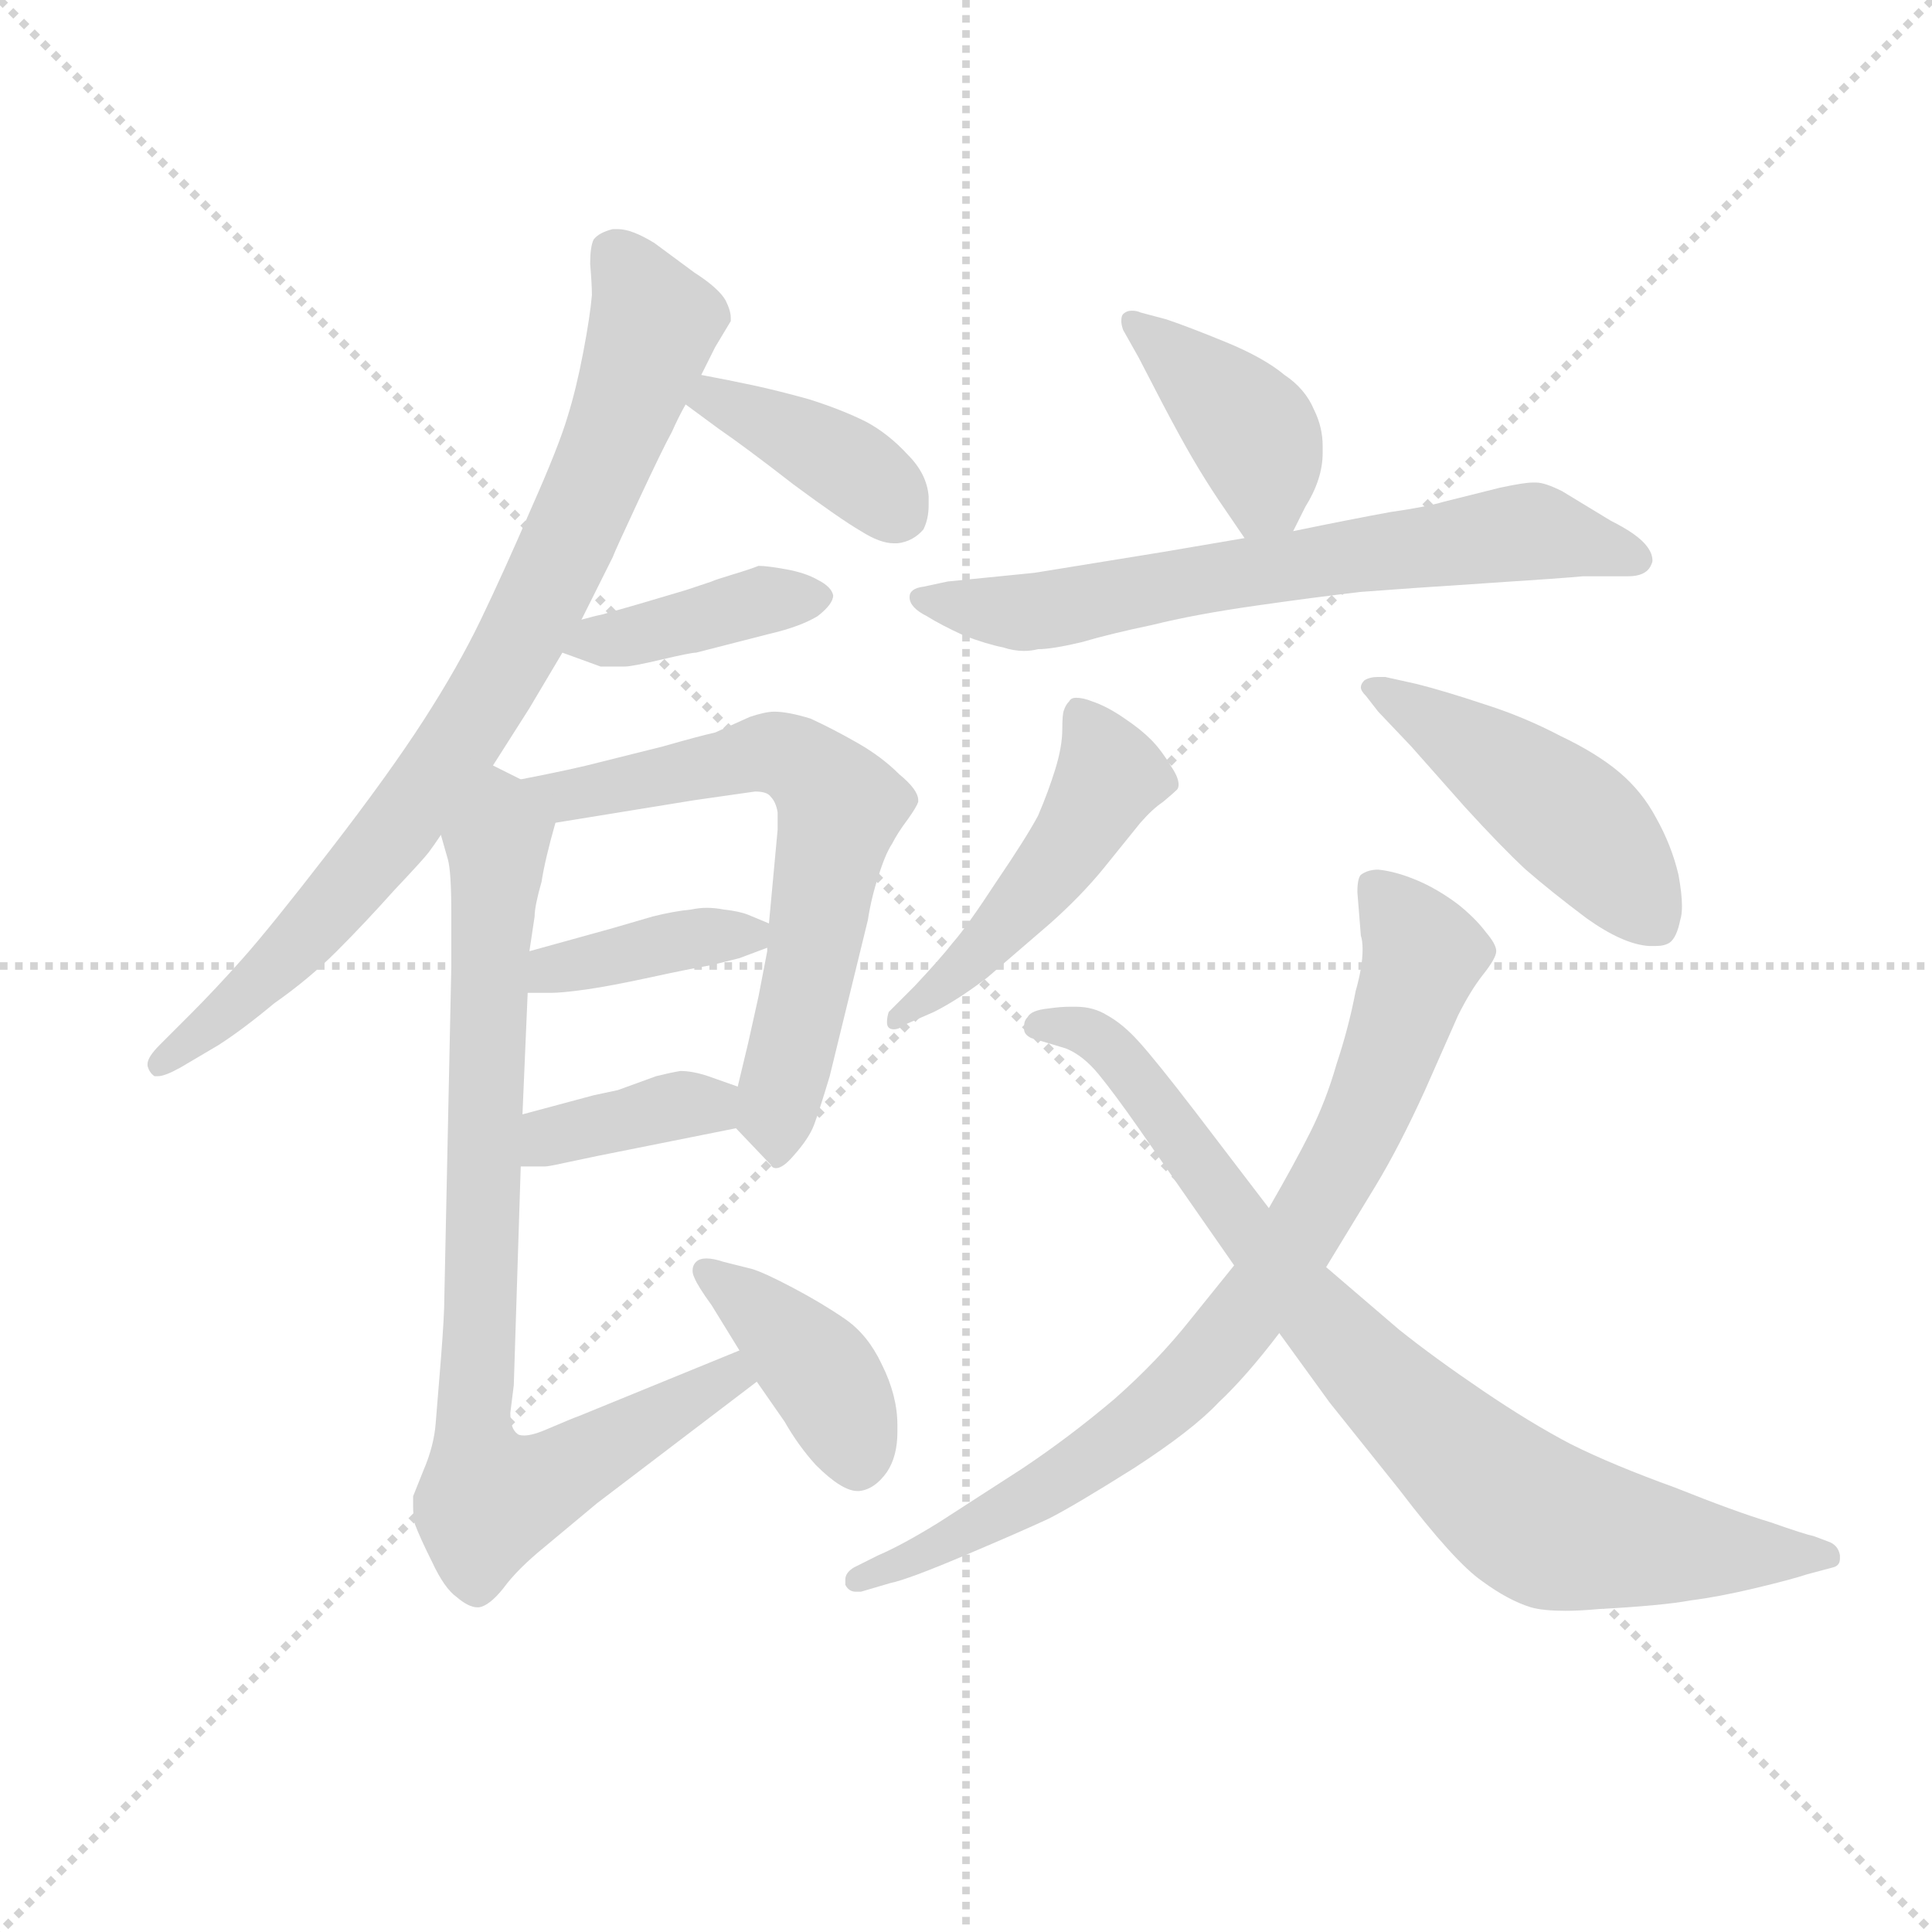 <svg version="1.1" viewBox="0 0 1024 1024" xmlns="http://www.w3.org/2000/svg">
  <g stroke="lightgray" stroke-dasharray="1,1" stroke-width="1" transform="scale(4, 4)">
    <line x1="0" y1="0" x2="256" y2="256"></line>
    <line x1="256" y1="0" x2="0" y2="256"></line>
    <line x1="128" y1="0" x2="128" y2="256"></line>
    <line x1="0" y1="128" x2="256" y2="128"></line>
  </g>
  <g transform="scale(0.92, -0.92) translate(60, -830)">
    <style type="text/css">
      
        @keyframes keyframes0 {
          from {
            stroke: blue;
            stroke-dashoffset: 824;
            stroke-width: 128;
          }
          73% {
            animation-timing-function: step-end;
            stroke: blue;
            stroke-dashoffset: 0;
            stroke-width: 128;
          }
          to {
            stroke: black;
            stroke-width: 1024;
          }
        }
        #make-me-a-hanzi-animation-0 {
          animation: keyframes0 0.921s both;
          animation-delay: 0s;
          animation-timing-function: linear;
        }
      
        @keyframes keyframes1 {
          from {
            stroke: blue;
            stroke-dashoffset: 392;
            stroke-width: 128;
          }
          56% {
            animation-timing-function: step-end;
            stroke: blue;
            stroke-dashoffset: 0;
            stroke-width: 128;
          }
          to {
            stroke: black;
            stroke-width: 1024;
          }
        }
        #make-me-a-hanzi-animation-1 {
          animation: keyframes1 0.569s both;
          animation-delay: 0.921s;
          animation-timing-function: linear;
        }
      
        @keyframes keyframes2 {
          from {
            stroke: blue;
            stroke-dashoffset: 399;
            stroke-width: 128;
          }
          56% {
            animation-timing-function: step-end;
            stroke: blue;
            stroke-dashoffset: 0;
            stroke-width: 128;
          }
          to {
            stroke: black;
            stroke-width: 1024;
          }
        }
        #make-me-a-hanzi-animation-2 {
          animation: keyframes2 0.575s both;
          animation-delay: 1.49s;
          animation-timing-function: linear;
        }
      
        @keyframes keyframes3 {
          from {
            stroke: blue;
            stroke-dashoffset: 653;
            stroke-width: 128;
          }
          68% {
            animation-timing-function: step-end;
            stroke: blue;
            stroke-dashoffset: 0;
            stroke-width: 128;
          }
          to {
            stroke: black;
            stroke-width: 1024;
          }
        }
        #make-me-a-hanzi-animation-3 {
          animation: keyframes3 0.781s both;
          animation-delay: 2.064s;
          animation-timing-function: linear;
        }
      
        @keyframes keyframes4 {
          from {
            stroke: blue;
            stroke-dashoffset: 385;
            stroke-width: 128;
          }
          56% {
            animation-timing-function: step-end;
            stroke: blue;
            stroke-dashoffset: 0;
            stroke-width: 128;
          }
          to {
            stroke: black;
            stroke-width: 1024;
          }
        }
        #make-me-a-hanzi-animation-4 {
          animation: keyframes4 0.563s both;
          animation-delay: 2.846s;
          animation-timing-function: linear;
        }
      
        @keyframes keyframes5 {
          from {
            stroke: blue;
            stroke-dashoffset: 373;
            stroke-width: 128;
          }
          55% {
            animation-timing-function: step-end;
            stroke: blue;
            stroke-dashoffset: 0;
            stroke-width: 128;
          }
          to {
            stroke: black;
            stroke-width: 1024;
          }
        }
        #make-me-a-hanzi-animation-5 {
          animation: keyframes5 0.554s both;
          animation-delay: 3.409s;
          animation-timing-function: linear;
        }
      
        @keyframes keyframes6 {
          from {
            stroke: blue;
            stroke-dashoffset: 836;
            stroke-width: 128;
          }
          73% {
            animation-timing-function: step-end;
            stroke: blue;
            stroke-dashoffset: 0;
            stroke-width: 128;
          }
          to {
            stroke: black;
            stroke-width: 1024;
          }
        }
        #make-me-a-hanzi-animation-6 {
          animation: keyframes6 0.93s both;
          animation-delay: 3.963s;
          animation-timing-function: linear;
        }
      
        @keyframes keyframes7 {
          from {
            stroke: blue;
            stroke-dashoffset: 403;
            stroke-width: 128;
          }
          57% {
            animation-timing-function: step-end;
            stroke: blue;
            stroke-dashoffset: 0;
            stroke-width: 128;
          }
          to {
            stroke: black;
            stroke-width: 1024;
          }
        }
        #make-me-a-hanzi-animation-7 {
          animation: keyframes7 0.578s both;
          animation-delay: 4.893s;
          animation-timing-function: linear;
        }
      
        @keyframes keyframes8 {
          from {
            stroke: blue;
            stroke-dashoffset: 403;
            stroke-width: 128;
          }
          57% {
            animation-timing-function: step-end;
            stroke: blue;
            stroke-dashoffset: 0;
            stroke-width: 128;
          }
          to {
            stroke: black;
            stroke-width: 1024;
          }
        }
        #make-me-a-hanzi-animation-8 {
          animation: keyframes8 0.578s both;
          animation-delay: 5.471s;
          animation-timing-function: linear;
        }
      
        @keyframes keyframes9 {
          from {
            stroke: blue;
            stroke-dashoffset: 672;
            stroke-width: 128;
          }
          69% {
            animation-timing-function: step-end;
            stroke: blue;
            stroke-dashoffset: 0;
            stroke-width: 128;
          }
          to {
            stroke: black;
            stroke-width: 1024;
          }
        }
        #make-me-a-hanzi-animation-9 {
          animation: keyframes9 0.797s both;
          animation-delay: 6.049s;
          animation-timing-function: linear;
        }
      
        @keyframes keyframes10 {
          from {
            stroke: blue;
            stroke-dashoffset: 485;
            stroke-width: 128;
          }
          61% {
            animation-timing-function: step-end;
            stroke: blue;
            stroke-dashoffset: 0;
            stroke-width: 128;
          }
          to {
            stroke: black;
            stroke-width: 1024;
          }
        }
        #make-me-a-hanzi-animation-10 {
          animation: keyframes10 0.645s both;
          animation-delay: 6.846s;
          animation-timing-function: linear;
        }
      
        @keyframes keyframes11 {
          from {
            stroke: blue;
            stroke-dashoffset: 473;
            stroke-width: 128;
          }
          61% {
            animation-timing-function: step-end;
            stroke: blue;
            stroke-dashoffset: 0;
            stroke-width: 128;
          }
          to {
            stroke: black;
            stroke-width: 1024;
          }
        }
        #make-me-a-hanzi-animation-11 {
          animation: keyframes11 0.635s both;
          animation-delay: 7.49s;
          animation-timing-function: linear;
        }
      
        @keyframes keyframes12 {
          from {
            stroke: blue;
            stroke-dashoffset: 813;
            stroke-width: 128;
          }
          73% {
            animation-timing-function: step-end;
            stroke: blue;
            stroke-dashoffset: 0;
            stroke-width: 128;
          }
          to {
            stroke: black;
            stroke-width: 1024;
          }
        }
        #make-me-a-hanzi-animation-12 {
          animation: keyframes12 0.912s both;
          animation-delay: 8.125s;
          animation-timing-function: linear;
        }
      
        @keyframes keyframes13 {
          from {
            stroke: blue;
            stroke-dashoffset: 841;
            stroke-width: 128;
          }
          73% {
            animation-timing-function: step-end;
            stroke: blue;
            stroke-dashoffset: 0;
            stroke-width: 128;
          }
          to {
            stroke: black;
            stroke-width: 1024;
          }
        }
        #make-me-a-hanzi-animation-13 {
          animation: keyframes13 0.934s both;
          animation-delay: 9.037s;
          animation-timing-function: linear;
        }
      
    </style>
    
      <path d="M 224 389 L 245 422 L 264 454 L 275 473 L 293 509 Q 294 512 308 542 Q 322 572 327 581 Q 331 590 335 597 L 344 614 L 352 630 L 361 645 L 361 647 Q 361 651 358 657 Q 354 664 340 673 L 317 690 Q 304 698 296 698 L 293 698 Q 285 696 282 692 Q 280 688 280 678 Q 281 666 281 660 Q 280 648 276 627 Q 272 606 267 590 Q 262 573 246 537 Q 230 500 217 473 Q 204 446 184 415 Q 164 384 130 340 Q 96 296 80 278 Q 64 260 50 246 L 32 228 Q 25 221 25 217 L 25 216 Q 26 212 29 210 L 31 210 Q 35 210 44 215 L 66 228 Q 80 237 98 252 Q 118 266 134 282 Q 150 298 167 317 Q 184 335 187 339 Q 190 343 194 349 L 224 389 Z" fill="lightgray"></path>
    
      <path d="M 335 597 L 354 583 Q 370 572 397 551 Q 424 531 436 524 Q 447 517 455 517 L 457 517 Q 466 518 472 525 Q 475 531 475 539 L 475 544 Q 474 557 463 568 Q 452 580 439 587 Q 425 594 406 600 Q 388 605 374 608 Q 360 611 344 614 C 315 620 311 615 335 597 Z" fill="lightgray"></path>
    
      <path d="M 264 454 L 286 446 L 300 446 Q 304 446 321 450 Q 338 454 341 454 L 384 465 Q 401 469 411 475 Q 420 482 420 487 Q 419 492 411 496 Q 404 500 393 502 Q 382 504 377 504 Q 372 502 362 499 Q 352 496 350 495 L 335 490 L 308 482 L 287 476 Q 282 475 275 473 C 246 465 239 463 264 454 Z" fill="lightgray"></path>
    
      <path d="M 364 180 L 384 159 Q 385 157 387 157 Q 391 157 397 164 Q 406 174 409 182 Q 412 190 418 210 L 440 300 Q 442 313 446 325 Q 450 338 454 344 Q 457 350 463 358 Q 468 365 469 368 L 469 369 Q 469 375 458 384 Q 448 394 434 402 Q 420 410 407 416 Q 394 420 386 420 Q 381 420 372 417 L 352 408 Q 343 406 322 400 L 286 391 Q 271 387 240 381 C 211 375 230 351 260 356 L 340 369 L 375 374 Q 382 374 384 371 Q 387 368 388 362 L 388 352 L 383 298 L 382 284 L 382 282 L 377 256 L 371 229 L 365 204 C 360 184 360 184 364 180 Z" fill="lightgray"></path>
    
      <path d="M 244 258 L 257 258 Q 264 258 278 260 Q 292 262 315 267 Q 338 272 350 274 L 366 278 L 382 284 C 400 291 400 291 383 298 L 371 303 Q 366 305 357 306 Q 352 307 347 307 Q 343 307 338 306 Q 328 305 316 302 L 292 295 L 245 282 C 216 274 214 258 244 258 Z" fill="lightgray"></path>
    
      <path d="M 240 158 L 254 158 Q 256 158 265 160 L 284 164 L 364 180 C 393 186 393 194 365 204 L 348 210 Q 339 213 332 213 Q 326 212 318 210 L 296 202 L 282 199 L 241 188 C 212 180 210 158 240 158 Z" fill="lightgray"></path>
    
      <path d="M 194 349 L 198 335 Q 200 328 200 304 L 200 273 L 196 83 Q 196 72 194 47 L 191 10 Q 190 -3 184 -17 L 178 -32 L 178 -38 Q 178 -43 179 -48 Q 182 -56 189 -70 Q 196 -85 203 -90 Q 210 -96 215 -96 L 216 -96 Q 222 -95 230 -85 Q 238 -74 254 -61 L 284 -36 L 376 34 C 400 52 394 63 366 52 L 273 14 Q 270 13 256 7 Q 247 3 242 3 Q 239 3 238 4 Q 234 7 234 16 L 236 32 L 240 158 L 241 188 L 244 258 L 245 282 L 248 302 Q 248 308 252 322 Q 254 335 260 356 C 264 371 264 371 240 381 L 224 389 C 198 403 186 378 194 349 Z" fill="lightgray"></path>
    
      <path d="M 376 34 L 392 11 Q 400 -3 410 -14 Q 425 -29 434 -29 L 435 -29 Q 444 -28 451 -18 Q 457 -9 457 5 L 457 9 Q 457 26 448 44 Q 440 61 427 70 Q 414 79 397 88 Q 380 97 373 99 L 357 103 Q 351 105 347 105 Q 343 105 341 103 Q 339 101 339 98 Q 339 96 340 94 Q 342 89 350 78 L 366 52 L 376 34 Z" fill="lightgray"></path>
    
      <path d="M 685 524 L 692 538 Q 702 554 702 569 L 702 573 Q 702 584 697 594 Q 692 606 680 614 Q 668 624 646 633 Q 624 642 612 646 L 597 650 Q 595 651 592 651 Q 589 651 587 649 Q 586 648 586 645 Q 586 643 587 640 L 596 624 L 610 597 Q 620 578 627 566 Q 634 554 642 542 L 657 520 C 672 498 672 498 685 524 Z" fill="lightgray"></path>
    
      <path d="M 657 520 L 610 512 L 536 500 L 486 495 L 472 492 Q 464 491 464 486 Q 464 480 474 475 Q 482 470 495 464 Q 508 459 518 457 Q 524 455 530 455 Q 534 455 538 456 Q 546 456 563 460 Q 580 465 604 470 Q 628 476 663 481 Q 698 486 724 489 Q 750 491 796 494 Q 842 497 852 498 L 878 498 Q 888 498 891 504 Q 892 506 892 507 Q 892 511 889 515 Q 884 522 868 530 L 840 547 Q 830 552 825 552 L 823 552 Q 818 552 804 549 L 772 541 Q 762 538 741 535 Q 719 531 685 524 L 657 520 Z" fill="lightgray"></path>
    
      <path d="M 458 253 L 452 247 Q 451 244 451 241 Q 451 239 452 238 Q 453 237 455 237 Q 458 237 462 240 L 478 247 Q 492 254 509 267 L 545 298 Q 563 314 576 330 L 597 356 Q 604 364 610 368 Q 616 373 618 375 Q 619 376 619 378 Q 619 382 615 388 Q 609 398 603 404 Q 597 410 588 416 Q 578 423 569 426 Q 564 428 560 428 Q 557 428 556 426 Q 554 424 553 421 Q 552 419 552 410 Q 552 400 548 387 Q 544 374 538 360 Q 531 347 514 322 Q 497 296 489 287 Q 482 278 467 262 L 458 253 Z" fill="lightgray"></path>
    
      <path d="M 738 440 L 734 440 Q 729 440 726 438 Q 724 436 724 434 Q 724 432 727 429 L 734 420 L 753 400 L 784 365 Q 805 342 819 329 Q 834 316 854 301 Q 875 286 890 285 L 894 285 Q 899 285 902 287 Q 906 290 908 300 Q 909 303 909 308 Q 909 315 907 326 Q 903 343 894 359 Q 886 374 873 385 Q 860 396 839 406 Q 818 417 796 424 Q 772 432 756 436 L 738 440 Z" fill="lightgray"></path>
    
      <path d="M 651 101 L 626 70 Q 607 46 582 24 Q 556 2 529 -16 L 481 -47 Q 460 -60 446 -66 L 432 -73 Q 427 -76 427 -80 L 427 -83 Q 429 -87 433 -87 L 436 -87 L 453 -82 Q 463 -80 496 -66 Q 529 -52 544 -45 Q 558 -38 593 -16 Q 627 6 642 22 Q 658 37 677 62 L 704 100 L 732 146 Q 746 169 761 202 L 780 245 Q 787 259 794 268 Q 802 278 802 282 Q 802 286 796 293 Q 790 301 780 309 Q 768 318 756 323 Q 744 328 734 329 Q 728 329 724 326 Q 722 324 722 316 L 724 291 Q 725 288 725 283 Q 725 273 721 259 Q 717 238 710 217 Q 704 196 695 178 Q 686 160 671 134 L 651 101 Z" fill="lightgray"></path>
    
      <path d="M 677 62 L 706 22 L 746 -28 Q 778 -70 794 -81 Q 809 -92 822 -96 Q 829 -98 842 -98 Q 850 -98 861 -97 Q 898 -95 914 -92 Q 930 -90 951 -85 Q 972 -80 981 -77 L 996 -73 Q 1000 -72 1000 -68 L 1000 -66 Q 999 -60 993 -58 L 985 -55 Q 980 -54 960 -47 Q 940 -41 905 -27 Q 869 -14 845 -2 Q 822 10 794 29 Q 766 48 746 64 L 704 100 L 671 134 L 629 189 Q 606 219 596 230 Q 587 240 578 245 Q 570 250 560 250 L 556 250 Q 551 250 544 249 Q 534 248 532 244 Q 530 242 530 239 L 530 237 Q 530 234 534 232 L 554 226 Q 564 222 573 211 Q 582 200 596 180 L 651 101 L 677 62 Z" fill="lightgray"></path>
    
    
      <clipPath id="make-me-a-hanzi-clip-0">
        <path d="M 224 389 L 245 422 L 264 454 L 275 473 L 293 509 Q 294 512 308 542 Q 322 572 327 581 Q 331 590 335 597 L 344 614 L 352 630 L 361 645 L 361 647 Q 361 651 358 657 Q 354 664 340 673 L 317 690 Q 304 698 296 698 L 293 698 Q 285 696 282 692 Q 280 688 280 678 Q 281 666 281 660 Q 280 648 276 627 Q 272 606 267 590 Q 262 573 246 537 Q 230 500 217 473 Q 204 446 184 415 Q 164 384 130 340 Q 96 296 80 278 Q 64 260 50 246 L 32 228 Q 25 221 25 217 L 25 216 Q 26 212 29 210 L 31 210 Q 35 210 44 215 L 66 228 Q 80 237 98 252 Q 118 266 134 282 Q 150 298 167 317 Q 184 335 187 339 Q 190 343 194 349 L 224 389 Z"></path>
      </clipPath>
      <path clip-path="url(#make-me-a-hanzi-clip-0)" d="M 294 683 L 308 665 L 314 634 L 288 562 L 234 450 L 132 308 L 30 215" fill="none" id="make-me-a-hanzi-animation-0" stroke-dasharray="696 1392" stroke-linecap="round"></path>
    
      <clipPath id="make-me-a-hanzi-clip-1">
        <path d="M 335 597 L 354 583 Q 370 572 397 551 Q 424 531 436 524 Q 447 517 455 517 L 457 517 Q 466 518 472 525 Q 475 531 475 539 L 475 544 Q 474 557 463 568 Q 452 580 439 587 Q 425 594 406 600 Q 388 605 374 608 Q 360 611 344 614 C 315 620 311 615 335 597 Z"></path>
      </clipPath>
      <path clip-path="url(#make-me-a-hanzi-clip-1)" d="M 343 598 L 352 601 L 395 581 L 431 561 L 458 535" fill="none" id="make-me-a-hanzi-animation-1" stroke-dasharray="264 528" stroke-linecap="round"></path>
    
      <clipPath id="make-me-a-hanzi-clip-2">
        <path d="M 264 454 L 286 446 L 300 446 Q 304 446 321 450 Q 338 454 341 454 L 384 465 Q 401 469 411 475 Q 420 482 420 487 Q 419 492 411 496 Q 404 500 393 502 Q 382 504 377 504 Q 372 502 362 499 Q 352 496 350 495 L 335 490 L 308 482 L 287 476 Q 282 475 275 473 C 246 465 239 463 264 454 Z"></path>
      </clipPath>
      <path clip-path="url(#make-me-a-hanzi-clip-2)" d="M 271 456 L 375 484 L 410 486" fill="none" id="make-me-a-hanzi-animation-2" stroke-dasharray="271 542" stroke-linecap="round"></path>
    
      <clipPath id="make-me-a-hanzi-clip-3">
        <path d="M 364 180 L 384 159 Q 385 157 387 157 Q 391 157 397 164 Q 406 174 409 182 Q 412 190 418 210 L 440 300 Q 442 313 446 325 Q 450 338 454 344 Q 457 350 463 358 Q 468 365 469 368 L 469 369 Q 469 375 458 384 Q 448 394 434 402 Q 420 410 407 416 Q 394 420 386 420 Q 381 420 372 417 L 352 408 Q 343 406 322 400 L 286 391 Q 271 387 240 381 C 211 375 230 351 260 356 L 340 369 L 375 374 Q 382 374 384 371 Q 387 368 388 362 L 388 352 L 383 298 L 382 284 L 382 282 L 377 256 L 371 229 L 365 204 C 360 184 360 184 364 180 Z"></path>
      </clipPath>
      <path clip-path="url(#make-me-a-hanzi-clip-3)" d="M 250 382 L 257 374 L 278 373 L 384 396 L 402 390 L 422 369 L 387 188 L 390 164" fill="none" id="make-me-a-hanzi-animation-3" stroke-dasharray="525 1050" stroke-linecap="round"></path>
    
      <clipPath id="make-me-a-hanzi-clip-4">
        <path d="M 244 258 L 257 258 Q 264 258 278 260 Q 292 262 315 267 Q 338 272 350 274 L 366 278 L 382 284 C 400 291 400 291 383 298 L 371 303 Q 366 305 357 306 Q 352 307 347 307 Q 343 307 338 306 Q 328 305 316 302 L 292 295 L 245 282 C 216 274 214 258 244 258 Z"></path>
      </clipPath>
      <path clip-path="url(#make-me-a-hanzi-clip-4)" d="M 251 264 L 266 274 L 375 292" fill="none" id="make-me-a-hanzi-animation-4" stroke-dasharray="257 514" stroke-linecap="round"></path>
    
      <clipPath id="make-me-a-hanzi-clip-5">
        <path d="M 240 158 L 254 158 Q 256 158 265 160 L 284 164 L 364 180 C 393 186 393 194 365 204 L 348 210 Q 339 213 332 213 Q 326 212 318 210 L 296 202 L 282 199 L 241 188 C 212 180 210 158 240 158 Z"></path>
      </clipPath>
      <path clip-path="url(#make-me-a-hanzi-clip-5)" d="M 247 165 L 266 178 L 358 198" fill="none" id="make-me-a-hanzi-animation-5" stroke-dasharray="245 490" stroke-linecap="round"></path>
    
      <clipPath id="make-me-a-hanzi-clip-6">
        <path d="M 194 349 L 198 335 Q 200 328 200 304 L 200 273 L 196 83 Q 196 72 194 47 L 191 10 Q 190 -3 184 -17 L 178 -32 L 178 -38 Q 178 -43 179 -48 Q 182 -56 189 -70 Q 196 -85 203 -90 Q 210 -96 215 -96 L 216 -96 Q 222 -95 230 -85 Q 238 -74 254 -61 L 284 -36 L 376 34 C 400 52 394 63 366 52 L 273 14 Q 270 13 256 7 Q 247 3 242 3 Q 239 3 238 4 Q 234 7 234 16 L 236 32 L 240 158 L 241 188 L 244 258 L 245 282 L 248 302 Q 248 308 252 322 Q 254 335 260 356 C 264 371 264 371 240 381 L 224 389 C 198 403 186 378 194 349 Z"></path>
      </clipPath>
      <path clip-path="url(#make-me-a-hanzi-clip-6)" d="M 225 381 L 230 352 L 222 281 L 212 14 L 222 -34 L 262 -20 L 360 37 L 362 44" fill="none" id="make-me-a-hanzi-animation-6" stroke-dasharray="708 1416" stroke-linecap="round"></path>
    
      <clipPath id="make-me-a-hanzi-clip-7">
        <path d="M 376 34 L 392 11 Q 400 -3 410 -14 Q 425 -29 434 -29 L 435 -29 Q 444 -28 451 -18 Q 457 -9 457 5 L 457 9 Q 457 26 448 44 Q 440 61 427 70 Q 414 79 397 88 Q 380 97 373 99 L 357 103 Q 351 105 347 105 Q 343 105 341 103 Q 339 101 339 98 Q 339 96 340 94 Q 342 89 350 78 L 366 52 L 376 34 Z"></path>
      </clipPath>
      <path clip-path="url(#make-me-a-hanzi-clip-7)" d="M 346 98 L 410 42 L 435 -15" fill="none" id="make-me-a-hanzi-animation-7" stroke-dasharray="275 550" stroke-linecap="round"></path>
    
      <clipPath id="make-me-a-hanzi-clip-8">
        <path d="M 685 524 L 692 538 Q 702 554 702 569 L 702 573 Q 702 584 697 594 Q 692 606 680 614 Q 668 624 646 633 Q 624 642 612 646 L 597 650 Q 595 651 592 651 Q 589 651 587 649 Q 586 648 586 645 Q 586 643 587 640 L 596 624 L 610 597 Q 620 578 627 566 Q 634 554 642 542 L 657 520 C 672 498 672 498 685 524 Z"></path>
      </clipPath>
      <path clip-path="url(#make-me-a-hanzi-clip-8)" d="M 591 646 L 662 579 L 669 547 L 662 532" fill="none" id="make-me-a-hanzi-animation-8" stroke-dasharray="275 550" stroke-linecap="round"></path>
    
      <clipPath id="make-me-a-hanzi-clip-9">
        <path d="M 657 520 L 610 512 L 536 500 L 486 495 L 472 492 Q 464 491 464 486 Q 464 480 474 475 Q 482 470 495 464 Q 508 459 518 457 Q 524 455 530 455 Q 534 455 538 456 Q 546 456 563 460 Q 580 465 604 470 Q 628 476 663 481 Q 698 486 724 489 Q 750 491 796 494 Q 842 497 852 498 L 878 498 Q 888 498 891 504 Q 892 506 892 507 Q 892 511 889 515 Q 884 522 868 530 L 840 547 Q 830 552 825 552 L 823 552 Q 818 552 804 549 L 772 541 Q 762 538 741 535 Q 719 531 685 524 L 657 520 Z"></path>
      </clipPath>
      <path clip-path="url(#make-me-a-hanzi-clip-9)" d="M 472 483 L 541 478 L 815 523 L 883 508" fill="none" id="make-me-a-hanzi-animation-9" stroke-dasharray="544 1088" stroke-linecap="round"></path>
    
      <clipPath id="make-me-a-hanzi-clip-10">
        <path d="M 458 253 L 452 247 Q 451 244 451 241 Q 451 239 452 238 Q 453 237 455 237 Q 458 237 462 240 L 478 247 Q 492 254 509 267 L 545 298 Q 563 314 576 330 L 597 356 Q 604 364 610 368 Q 616 373 618 375 Q 619 376 619 378 Q 619 382 615 388 Q 609 398 603 404 Q 597 410 588 416 Q 578 423 569 426 Q 564 428 560 428 Q 557 428 556 426 Q 554 424 553 421 Q 552 419 552 410 Q 552 400 548 387 Q 544 374 538 360 Q 531 347 514 322 Q 497 296 489 287 Q 482 278 467 262 L 458 253 Z"></path>
      </clipPath>
      <path clip-path="url(#make-me-a-hanzi-clip-10)" d="M 562 419 L 578 381 L 561 350 L 496 273 L 455 241" fill="none" id="make-me-a-hanzi-animation-10" stroke-dasharray="357 714" stroke-linecap="round"></path>
    
      <clipPath id="make-me-a-hanzi-clip-11">
        <path d="M 738 440 L 734 440 Q 729 440 726 438 Q 724 436 724 434 Q 724 432 727 429 L 734 420 L 753 400 L 784 365 Q 805 342 819 329 Q 834 316 854 301 Q 875 286 890 285 L 894 285 Q 899 285 902 287 Q 906 290 908 300 Q 909 303 909 308 Q 909 315 907 326 Q 903 343 894 359 Q 886 374 873 385 Q 860 396 839 406 Q 818 417 796 424 Q 772 432 756 436 L 738 440 Z"></path>
      </clipPath>
      <path clip-path="url(#make-me-a-hanzi-clip-11)" d="M 729 434 L 838 364 L 895 298" fill="none" id="make-me-a-hanzi-animation-11" stroke-dasharray="345 690" stroke-linecap="round"></path>
    
      <clipPath id="make-me-a-hanzi-clip-12">
        <path d="M 651 101 L 626 70 Q 607 46 582 24 Q 556 2 529 -16 L 481 -47 Q 460 -60 446 -66 L 432 -73 Q 427 -76 427 -80 L 427 -83 Q 429 -87 433 -87 L 436 -87 L 453 -82 Q 463 -80 496 -66 Q 529 -52 544 -45 Q 558 -38 593 -16 Q 627 6 642 22 Q 658 37 677 62 L 704 100 L 732 146 Q 746 169 761 202 L 780 245 Q 787 259 794 268 Q 802 278 802 282 Q 802 286 796 293 Q 790 301 780 309 Q 768 318 756 323 Q 744 328 734 329 Q 728 329 724 326 Q 722 324 722 316 L 724 291 Q 725 288 725 283 Q 725 273 721 259 Q 717 238 710 217 Q 704 196 695 178 Q 686 160 671 134 L 651 101 Z"></path>
      </clipPath>
      <path clip-path="url(#make-me-a-hanzi-clip-12)" d="M 731 319 L 760 280 L 720 174 L 664 81 L 623 33 L 576 -6 L 499 -52 L 432 -81" fill="none" id="make-me-a-hanzi-animation-12" stroke-dasharray="685 1370" stroke-linecap="round"></path>
    
      <clipPath id="make-me-a-hanzi-clip-13">
        <path d="M 677 62 L 706 22 L 746 -28 Q 778 -70 794 -81 Q 809 -92 822 -96 Q 829 -98 842 -98 Q 850 -98 861 -97 Q 898 -95 914 -92 Q 930 -90 951 -85 Q 972 -80 981 -77 L 996 -73 Q 1000 -72 1000 -68 L 1000 -66 Q 999 -60 993 -58 L 985 -55 Q 980 -54 960 -47 Q 940 -41 905 -27 Q 869 -14 845 -2 Q 822 10 794 29 Q 766 48 746 64 L 704 100 L 671 134 L 629 189 Q 606 219 596 230 Q 587 240 578 245 Q 570 250 560 250 L 556 250 Q 551 250 544 249 Q 534 248 532 244 Q 530 242 530 239 L 530 237 Q 530 234 534 232 L 554 226 Q 564 222 573 211 Q 582 200 596 180 L 651 101 L 677 62 Z"></path>
      </clipPath>
      <path clip-path="url(#make-me-a-hanzi-clip-13)" d="M 536 238 L 558 238 L 582 224 L 691 81 L 820 -42 L 838 -51 L 895 -60 L 994 -67" fill="none" id="make-me-a-hanzi-animation-13" stroke-dasharray="713 1426" stroke-linecap="round"></path>
    
  </g>
</svg>